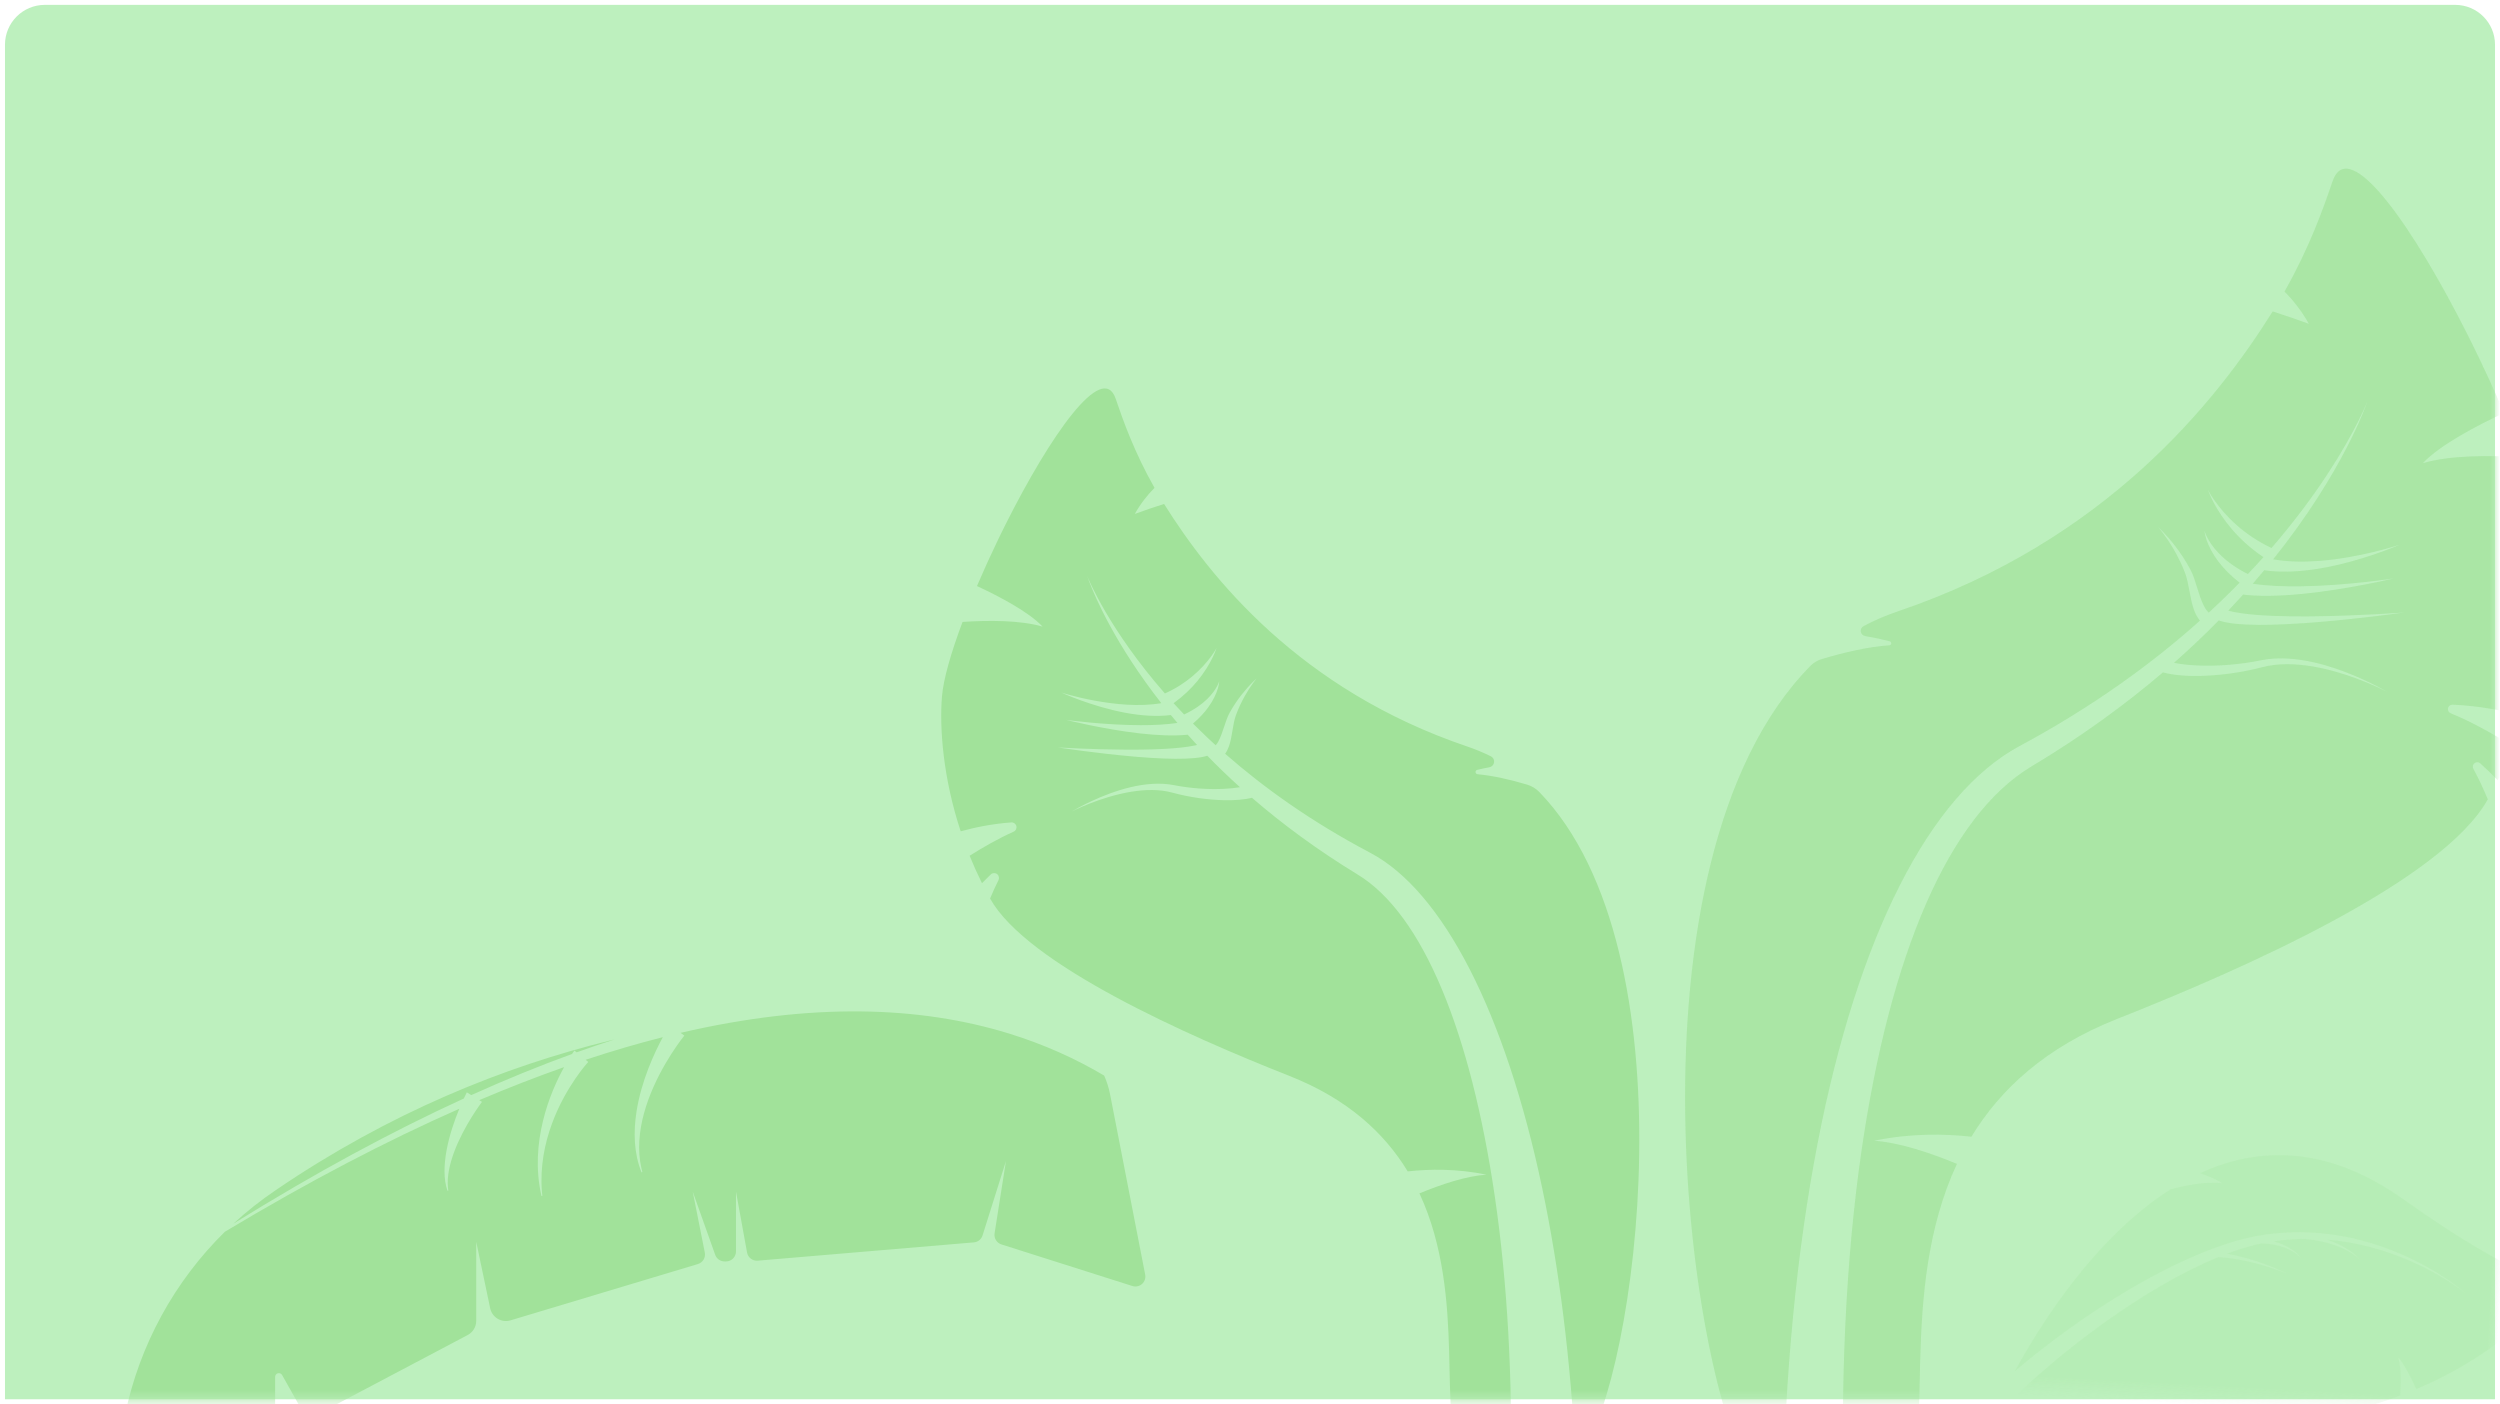 <?xml version="1.0" encoding="UTF-8"?>
<svg width="251px" height="141px" viewBox="0 0 251 141" version="1.1" xmlns="http://www.w3.org/2000/svg" xmlns:xlink="http://www.w3.org/1999/xlink">
    <title>7</title>
    <defs>
        <path d="M4,0.489 L246,0.489 C248.209,0.489 250,2.28 250,4.489 L250,140.489 L250,140.489 L0,140.489 L0,4.489 C-2.705415e-16,2.28 1.791,0.489 4,0.489 Z" id="path-1"></path>
    </defs>
    <g id="司南首页" stroke="none" stroke-width="1" fill="none" fill-rule="evenodd">
        <g id="7" transform="translate(0.5, 0)">
            <mask id="mask-2" fill="white">
                <use xlink:href="#path-1"></use>
            </mask>
            <use id="蒙版" fill="#BDF0BE" xlink:href="#path-1"></use>
            <path d="M247.317,33.74 L247.719,34.548 C248.853,36.844 249.933,39.188 250.904,41.462 C248.158,42.739 244.494,44.656 242.755,46.499 C245.529,45.687 249.486,45.704 252.694,45.915 C254.121,49.717 255.079,53.04 255.252,55.202 C255.557,59.082 255.132,65.213 252.925,71.909 C250.937,71.359 248.469,70.869 245.732,70.749 C245.514,70.742 245.319,70.895 245.276,71.111 C245.236,71.327 245.356,71.542 245.563,71.616 C247.692,72.482 249.927,73.751 251.816,74.941 C251.357,76.072 250.848,77.209 250.281,78.349 C249.732,77.776 249.147,77.203 248.518,76.639 C248.352,76.494 248.108,76.491 247.936,76.63 C247.766,76.765 247.72,77.009 247.831,77.197 C248.352,78.155 248.836,79.197 249.276,80.254 C244.712,88.448 224.693,97.311 212.108,102.279 C204.893,105.126 200.332,109.351 197.432,114.125 C194.745,113.829 191.306,113.77 187.663,114.532 C190.16,114.692 193.275,115.737 195.978,116.852 C189.919,129.829 194.018,145.537 190.536,149.143 C188.608,151.139 186.625,152.419 184.681,152.932 C184.2,139.02 184.818,126.434 186.384,115.607 C189.257,95.786 195.161,81.924 203.445,76.959 C208.54,73.908 212.914,70.702 216.661,67.506 C217.537,67.752 218.803,67.89 220.281,67.865 C222.185,67.833 224.447,67.56 226.629,66.985 C228.241,66.561 230.025,66.627 231.73,66.918 C234.908,67.462 237.797,68.786 238.783,69.271 L238.783,69.271 L238.998,69.378 C239.054,69.407 239.095,69.428 239.118,69.44 L239.118,69.44 L239.141,69.452 C239.141,69.452 239.046,69.395 238.87,69.295 L238.87,69.295 L238.6,69.145 C237.488,68.537 234.797,67.18 231.813,66.503 C230.044,66.102 228.179,65.944 226.469,66.298 C224.33,66.74 222.133,66.888 220.293,66.82 C219.318,66.784 218.451,66.692 217.766,66.547 C219.39,65.116 220.889,63.69 222.269,62.285 C222.48,62.362 222.723,62.43 222.996,62.485 C224.112,62.709 225.773,62.77 227.646,62.721 C228.652,62.695 229.721,62.639 230.797,62.565 L231.443,62.518 C231.551,62.51 231.659,62.502 231.766,62.494 L232.411,62.442 C236.586,62.092 240.468,61.552 240.83,61.501 L240.83,61.501 L240.858,61.497 C240.858,61.497 236.327,61.834 231.684,61.881 L231.051,61.886 C229.889,61.891 228.734,61.876 227.652,61.832 C226.152,61.77 224.802,61.649 223.785,61.444 C223.578,61.402 223.387,61.357 223.216,61.308 L223.216,61.308 L223.331,61.186 C223.805,60.687 224.264,60.19 224.709,59.697 L224.709,59.697 L224.321,59.645 C226.109,59.913 228.38,59.85 230.639,59.627 C235.271,59.169 239.825,58.075 239.825,58.075 C239.825,58.075 235.221,58.789 230.596,58.865 C228.873,58.894 227.152,58.832 225.675,58.607 C226.071,58.152 226.454,57.701 226.826,57.255 L226.826,57.255 L226.679,57.235 C228.497,57.514 230.488,57.396 232.389,57.077 C236.56,56.378 240.252,54.764 240.417,54.691 L240.417,54.691 L240.4,54.696 C240.072,54.805 236.371,56.015 232.297,56.32 C230.768,56.434 229.188,56.417 227.724,56.156 C234.759,47.382 237.107,40.55 237.222,40.207 L237.222,40.207 L237.218,40.219 C237.204,40.255 237.165,40.352 237.1,40.507 L237.001,40.738 C236.862,41.058 236.654,41.514 236.369,42.091 L236.206,42.417 C234.897,45.006 232.218,49.631 227.558,55.02 L227.558,55.02 L227.536,55.01 C226.131,54.342 224.995,53.545 224.09,52.749 C222.016,50.921 221.167,49.159 221.167,49.159 L221.175,49.182 C221.252,49.405 221.908,51.197 223.64,53.197 C224.438,54.119 225.458,55.068 226.751,55.937 C226.252,56.497 225.731,57.063 225.188,57.636 C223.841,56.953 222.909,56.224 222.259,55.545 C221.058,54.29 220.832,53.275 220.832,53.275 C220.832,53.275 220.887,54.635 222.274,56.439 C222.776,57.092 223.449,57.786 224.356,58.501 C223.759,59.113 223.137,59.73 222.49,60.351 C222.09,60.736 221.68,61.122 221.257,61.51 C221.066,61.327 220.91,61.098 220.777,60.842 C220.204,59.733 219.969,58.231 219.429,57.213 C218.968,56.341 218.456,55.575 217.975,54.939 C217.018,53.676 216.198,52.94 216.198,52.94 C216.198,52.94 216.921,53.758 217.717,55.112 C218.109,55.78 218.516,56.576 218.863,57.472 C219.288,58.56 219.348,60.096 219.795,61.28 C219.941,61.668 220.132,62.016 220.376,62.312 C215.631,66.562 209.679,70.922 202.277,74.898 C193.247,79.745 186.005,93.995 181.974,114.861 C179.914,125.54 178.684,137.957 178.449,151.714 C177.564,151.073 176.715,150.218 175.916,149.143 C168.991,139.836 161.792,86.565 181.29,66.831 C181.599,66.524 181.978,66.298 182.397,66.173 C184.612,65.507 187.053,64.932 189.18,64.788 C189.281,64.785 189.368,64.709 189.377,64.608 C189.389,64.507 189.327,64.413 189.229,64.387 C188.394,64.171 187.571,63.999 186.767,63.863 C186.539,63.827 186.36,63.65 186.323,63.423 C186.286,63.197 186.394,62.971 186.597,62.862 C187.676,62.289 188.831,61.791 190.064,61.373 C210.878,54.314 221.963,40.398 227.677,31.268 C228.918,31.664 230.151,32.082 231.31,32.512 C230.613,31.261 229.775,30.189 228.863,29.273 C231.384,24.827 232.764,20.911 233.68,18.221 C235.315,13.405 241.857,22.863 247.317,33.74 Z" id="形状结合" fill="#A1E29A" opacity="0.832" mask="url(#mask-2)"></path>
            <path d="M157.598,52.594 L157.923,53.248 C157.977,53.357 158.031,53.466 158.084,53.576 L158.404,54.234 C159.146,55.772 159.852,57.325 160.498,58.84 C158.278,59.872 155.314,61.423 153.908,62.913 C156.151,62.256 159.352,62.27 161.946,62.44 C163.1,65.516 163.876,68.203 164.015,69.952 C164.262,73.09 163.918,78.049 162.133,83.464 C160.705,83.069 158.97,82.712 157.046,82.57 C156.809,82.554 156.595,82.714 156.54,82.947 C156.488,83.179 156.61,83.416 156.832,83.506 C158.35,84.184 159.9,85.074 161.236,85.916 C160.865,86.831 160.453,87.751 159.995,88.673 C159.713,88.379 159.419,88.085 159.113,87.793 C158.941,87.629 158.674,87.614 158.482,87.756 C158.292,87.898 158.233,88.16 158.342,88.371 C158.639,88.962 158.921,89.585 159.182,90.213 C155.491,96.841 139.3,104.009 129.121,108.027 C123.286,110.33 119.597,113.747 117.252,117.608 C115.078,117.369 112.297,117.321 109.35,117.937 C111.369,118.067 113.889,118.912 116.075,119.814 C111.175,130.31 114.49,143.014 111.673,145.93 C110.107,147.551 108.497,148.589 106.919,149 C106.685,138.433 107.252,128.691 108.501,120.17 C110.918,103.67 115.699,91.811 122.264,87.811 C126.36,85.315 129.877,82.702 132.887,80.1 C133.605,80.275 134.592,80.37 135.731,80.34 C137.279,80.3 139.118,80.063 140.888,79.579 C142.179,79.226 143.61,79.265 144.978,79.486 C148.156,80 150.985,81.477 150.985,81.477 L150.959,81.461 C150.67,81.287 148.057,79.741 145.068,79.033 C143.63,78.693 142.112,78.554 140.714,78.83 C138.991,79.169 137.222,79.27 135.741,79.202 C135.127,79.174 134.567,79.118 134.093,79.036 C135.268,77.975 136.36,76.918 137.373,75.875 C137.528,75.926 137.7,75.97 137.89,76.006 C138.802,76.178 140.155,76.216 141.686,76.158 C142.491,76.128 143.344,76.074 144.204,76.005 L144.204,76.005 L144.778,75.957 C148.413,75.64 151.996,75.101 152.346,75.048 L152.346,75.048 L152.366,75.044 C152.198,75.054 149.042,75.247 145.63,75.266 L145.63,75.266 L145.059,75.268 C144.869,75.267 144.678,75.267 144.487,75.265 L144.487,75.265 L143.915,75.26 C143.155,75.249 142.404,75.227 141.693,75.189 C140.489,75.125 139.405,75.015 138.593,74.84 C138.526,74.826 138.462,74.811 138.401,74.796 C138.723,74.45 139.036,74.106 139.339,73.765 C140.736,73.906 142.428,73.828 144.113,73.637 C147.865,73.213 151.538,72.276 151.538,72.276 L151.538,72.276 L151.511,72.28 C151.166,72.327 147.625,72.8 144.066,72.808 C142.78,72.811 141.496,72.75 140.37,72.583 C140.596,72.317 140.817,72.052 141.031,71.792 C142.477,71.967 144.042,71.85 145.537,71.575 C148.991,70.939 152.022,69.536 152.022,69.536 C152.022,69.536 151.78,69.614 151.357,69.731 L151.357,69.731 L151.082,69.806 C149.899,70.12 147.74,70.614 145.437,70.75 C144.283,70.818 143.1,70.79 141.991,70.597 C146.594,64.72 148.631,59.959 149.233,58.381 L149.296,58.213 C149.391,57.957 149.434,57.821 149.434,57.821 L149.428,57.837 C149.3,58.157 147.234,63.214 141.63,69.625 C140.512,69.12 139.606,68.518 138.876,67.905 C137.164,66.467 136.448,65.065 136.448,65.065 C136.448,65.065 136.917,66.616 138.384,68.393 C138.996,69.133 139.774,69.891 140.76,70.601 C140.419,70.975 140.066,71.353 139.7,71.735 C138.647,71.234 137.91,70.699 137.386,70.185 C136.383,69.201 136.177,68.394 136.177,68.394 C136.177,68.394 136.186,69.497 137.277,71.013 C137.65,71.532 138.146,72.076 138.81,72.647 C138.36,73.098 137.894,73.552 137.411,74.01 C137.124,74.281 136.832,74.553 136.531,74.826 C136.432,74.717 136.346,74.591 136.27,74.451 C135.789,73.564 135.575,72.358 135.122,71.543 C134.73,70.838 134.306,70.226 133.903,69.715 C133.104,68.704 132.429,68.122 132.429,68.122 C132.429,68.122 132.998,68.794 133.621,69.903 C133.926,70.448 134.241,71.097 134.505,71.824 C134.83,72.714 134.856,73.96 135.199,74.928 C135.297,75.204 135.424,75.455 135.582,75.676 C131.747,79.044 126.958,82.486 121.02,85.617 C113.697,89.481 107.434,101.744 103.74,119.323 C102.046,127.374 100.886,136.541 100.379,146.505 L100.375,146.588 C100.197,146.381 100.022,146.162 99.849,145.93 C94.266,138.425 88.464,95.582 104.051,79.505 C104.393,79.161 104.814,78.909 105.28,78.771 C106.903,78.289 108.658,77.878 110.233,77.732 C110.342,77.727 110.432,77.642 110.442,77.533 C110.455,77.423 110.382,77.322 110.275,77.295 C109.864,77.196 109.455,77.109 109.054,77.034 C108.807,76.988 108.615,76.791 108.58,76.543 C108.545,76.294 108.67,76.051 108.894,75.938 C109.65,75.561 110.447,75.229 111.292,74.943 C128.126,69.234 137.092,57.978 141.713,50.595 C142.717,50.915 143.714,51.253 144.651,51.6 C144.088,50.589 143.41,49.722 142.672,48.981 C144.711,45.385 145.828,42.218 146.568,40.042 C147.89,36.147 153.182,43.797 157.598,52.594 Z" id="形状结合" fill="#A1E29A" mask="url(#mask-2)" transform="translate(129.043, 94) scale(-1, 1) translate(-129.043, -94) "></path>
            <path d="M67.83,103.698 C81.049,100.617 91.891,101.022 100.79,103.763 C104.274,104.837 107.455,106.269 110.358,107.987 C110.623,108.586 110.825,109.219 110.953,109.88 C111.321,111.763 111.747,113.952 112.18,116.173 L112.479,117.713 C113.278,121.814 114.055,125.809 114.476,127.972 C114.545,128.318 114.423,128.673 114.161,128.909 C113.896,129.144 113.528,129.224 113.19,129.115 C109.903,128.07 102.508,125.722 100.041,124.939 C99.57,124.788 99.279,124.317 99.356,123.83 C99.464,123.136 99.627,122.099 99.796,121.024 L99.914,120.277 C100.213,118.373 100.497,116.573 100.497,116.573 C100.497,116.573 98.75,122.123 98.149,124.036 C98.027,124.425 97.683,124.701 97.278,124.735 C93.97,125.016 79.374,126.249 75.574,126.572 C75.06,126.614 74.597,126.262 74.505,125.754 C74.16,123.864 73.393,119.64 73.393,119.64 L73.393,119.64 L73.393,125.648 C73.393,125.913 73.287,126.167 73.099,126.355 C72.911,126.543 72.657,126.648 72.393,126.648 L72.393,126.648 L72.247,126.648 C71.824,126.648 71.445,126.381 71.305,125.982 C71.08,125.35 70.724,124.347 70.36,123.324 L70.192,122.852 C69.606,121.203 69.05,119.64 69.05,119.64 C69.05,119.64 69.213,120.463 69.428,121.546 L69.516,121.991 C69.772,123.284 70.075,124.813 70.262,125.757 C70.363,126.262 70.064,126.762 69.569,126.91 C66.345,127.879 55.052,131.272 50.754,132.564 C50.323,132.693 49.857,132.635 49.468,132.405 C49.081,132.175 48.806,131.793 48.714,131.351 C48.228,129.031 47.408,125.13 47.321,124.715 L47.314,124.679 L47.314,124.679 L47.314,132.614 C47.314,133.212 46.983,133.76 46.453,134.038 C43.696,135.496 35.044,140.064 31.693,141.835 C30.944,142.229 30.015,141.956 29.603,141.218 C29.065,140.265 28.348,138.987 27.824,138.053 C27.739,137.904 27.567,137.833 27.403,137.875 C27.239,137.918 27.123,138.066 27.123,138.238 L27.123,138.238 L27.123,140.982 C27.123,141.398 26.959,141.795 26.667,142.086 C26.374,142.38 25.977,142.544 25.561,142.544 L25.561,142.544 L11.957,142.544 L12.058,142.037 C13.518,135.013 17.029,128.632 22.079,123.666 C30.508,118.606 38.339,114.529 45.616,111.318 C45.163,112.412 44.621,113.93 44.334,115.498 C44.077,116.914 44.014,118.349 44.424,119.55 L44.424,119.55 L44.511,119.527 L44.475,119.249 C44.364,118.127 44.643,116.892 45.08,115.702 C46.07,113.008 47.891,110.629 47.891,110.629 L47.891,110.629 L47.616,110.454 C50.547,109.209 53.386,108.106 56.136,107.139 C55.445,108.39 54.565,110.273 54.016,112.536 C53.474,114.77 53.243,117.363 53.863,120.079 L53.863,120.079 L53.95,120.065 L53.906,119.593 C53.713,117.087 54.196,114.782 54.919,112.811 C56.298,109.061 58.56,106.618 58.56,106.618 L58.56,106.618 L58.298,106.401 C60.966,105.517 63.548,104.763 66.048,104.131 C65.216,105.671 63.884,108.507 63.404,111.618 C63.091,113.632 63.128,115.752 63.907,117.702 L63.907,117.702 L63.994,117.673 L63.902,117.305 C63.481,115.46 63.674,113.558 64.158,111.776 C65.195,107.965 67.588,104.765 68.107,104.101 L68.191,103.995 C68.202,103.981 68.207,103.974 68.207,103.974 L68.207,103.974 Z M61.219,104.354 C59.962,104.758 58.686,105.191 57.391,105.655 L57.391,105.655 L57.171,105.475 C57.144,105.511 57.061,105.627 56.932,105.82 C53.683,106.999 50.313,108.371 46.816,109.949 L46.816,109.949 L46.372,109.671 C46.365,109.684 46.36,109.693 46.355,109.703 L46.271,109.87 C46.22,109.973 46.151,110.114 46.07,110.289 C38.894,113.573 31.192,117.725 22.928,122.859 C24.258,121.632 25.688,120.5 27.207,119.476 C38.63,111.698 50.127,107.081 60.763,104.464 Z" id="形状结合" fill="#A1E29A" mask="url(#mask-2)"></path>
            <path d="M240.301,119.801 C252.199,127.364 256.11,127.46 256.11,127.46 C256.11,127.46 252.526,133.91 242.581,138.756 C241.964,137.604 241.149,136.206 240.621,135.711 C240.95,136.798 241.021,138.196 240.987,139.491 C234.165,142.486 224.658,144.64 211.724,143.816 C212.284,142.722 212.836,141.442 212.745,140.779 C212.012,141.68 210.609,142.745 209.31,143.63 C206.817,143.407 204.2,143.075 201.458,142.62 C204.128,139.638 207.453,136.507 210.975,133.701 C214.623,130.793 218.477,128.233 222.038,126.556 C223.079,126.571 224.08,126.681 224.984,126.831 C226.924,127.152 228.415,127.654 228.886,127.824 L228.886,127.824 L228.985,127.86 C228.998,127.865 229.008,127.869 229.017,127.872 L229.017,127.872 L229.042,127.882 C229.042,127.882 227.38,127.11 225.04,126.567 C224.365,126.41 223.634,126.272 222.871,126.178 C224.053,125.661 225.197,125.249 226.285,124.962 C227.161,124.941 227.871,125.043 228.436,125.199 C229.773,125.57 230.311,126.226 230.311,126.226 C230.311,126.226 229.83,125.505 228.504,124.994 C228.202,124.878 227.859,124.774 227.469,124.691 C228.531,124.476 229.57,124.343 230.581,124.277 C231.919,124.334 232.975,124.539 233.795,124.791 C235.509,125.319 236.178,126.045 236.178,126.045 L236.164,126.028 C236.062,125.909 235.41,125.2 233.864,124.588 C233.553,124.465 233.206,124.345 232.818,124.235 C234.365,124.279 235.828,124.469 237.184,124.748 C242.845,125.913 246.653,128.626 246.943,128.837 L246.943,128.837 L246.961,128.85 C246.961,128.85 243.157,125.801 237.273,124.358 C234.178,123.599 230.514,123.288 226.522,124.081 C221.721,125.031 215.682,128.382 210.072,132.52 C207.278,134.581 204.593,136.837 202.219,139.085 C204.561,134.195 209.585,125.203 216.902,120 C218.428,119.518 220.441,119.021 221.988,119.126 C221.569,118.843 220.682,118.524 219.757,118.238 C225.477,115.244 232.375,114.762 240.301,119.801 Z" id="形状结合" fill="#A1E29A" opacity="0.464" mask="url(#mask-2)" transform="translate(228.784, 129.993) rotate(3) translate(-228.784, -129.993) "></path>
        </g>
    </g>
</svg>